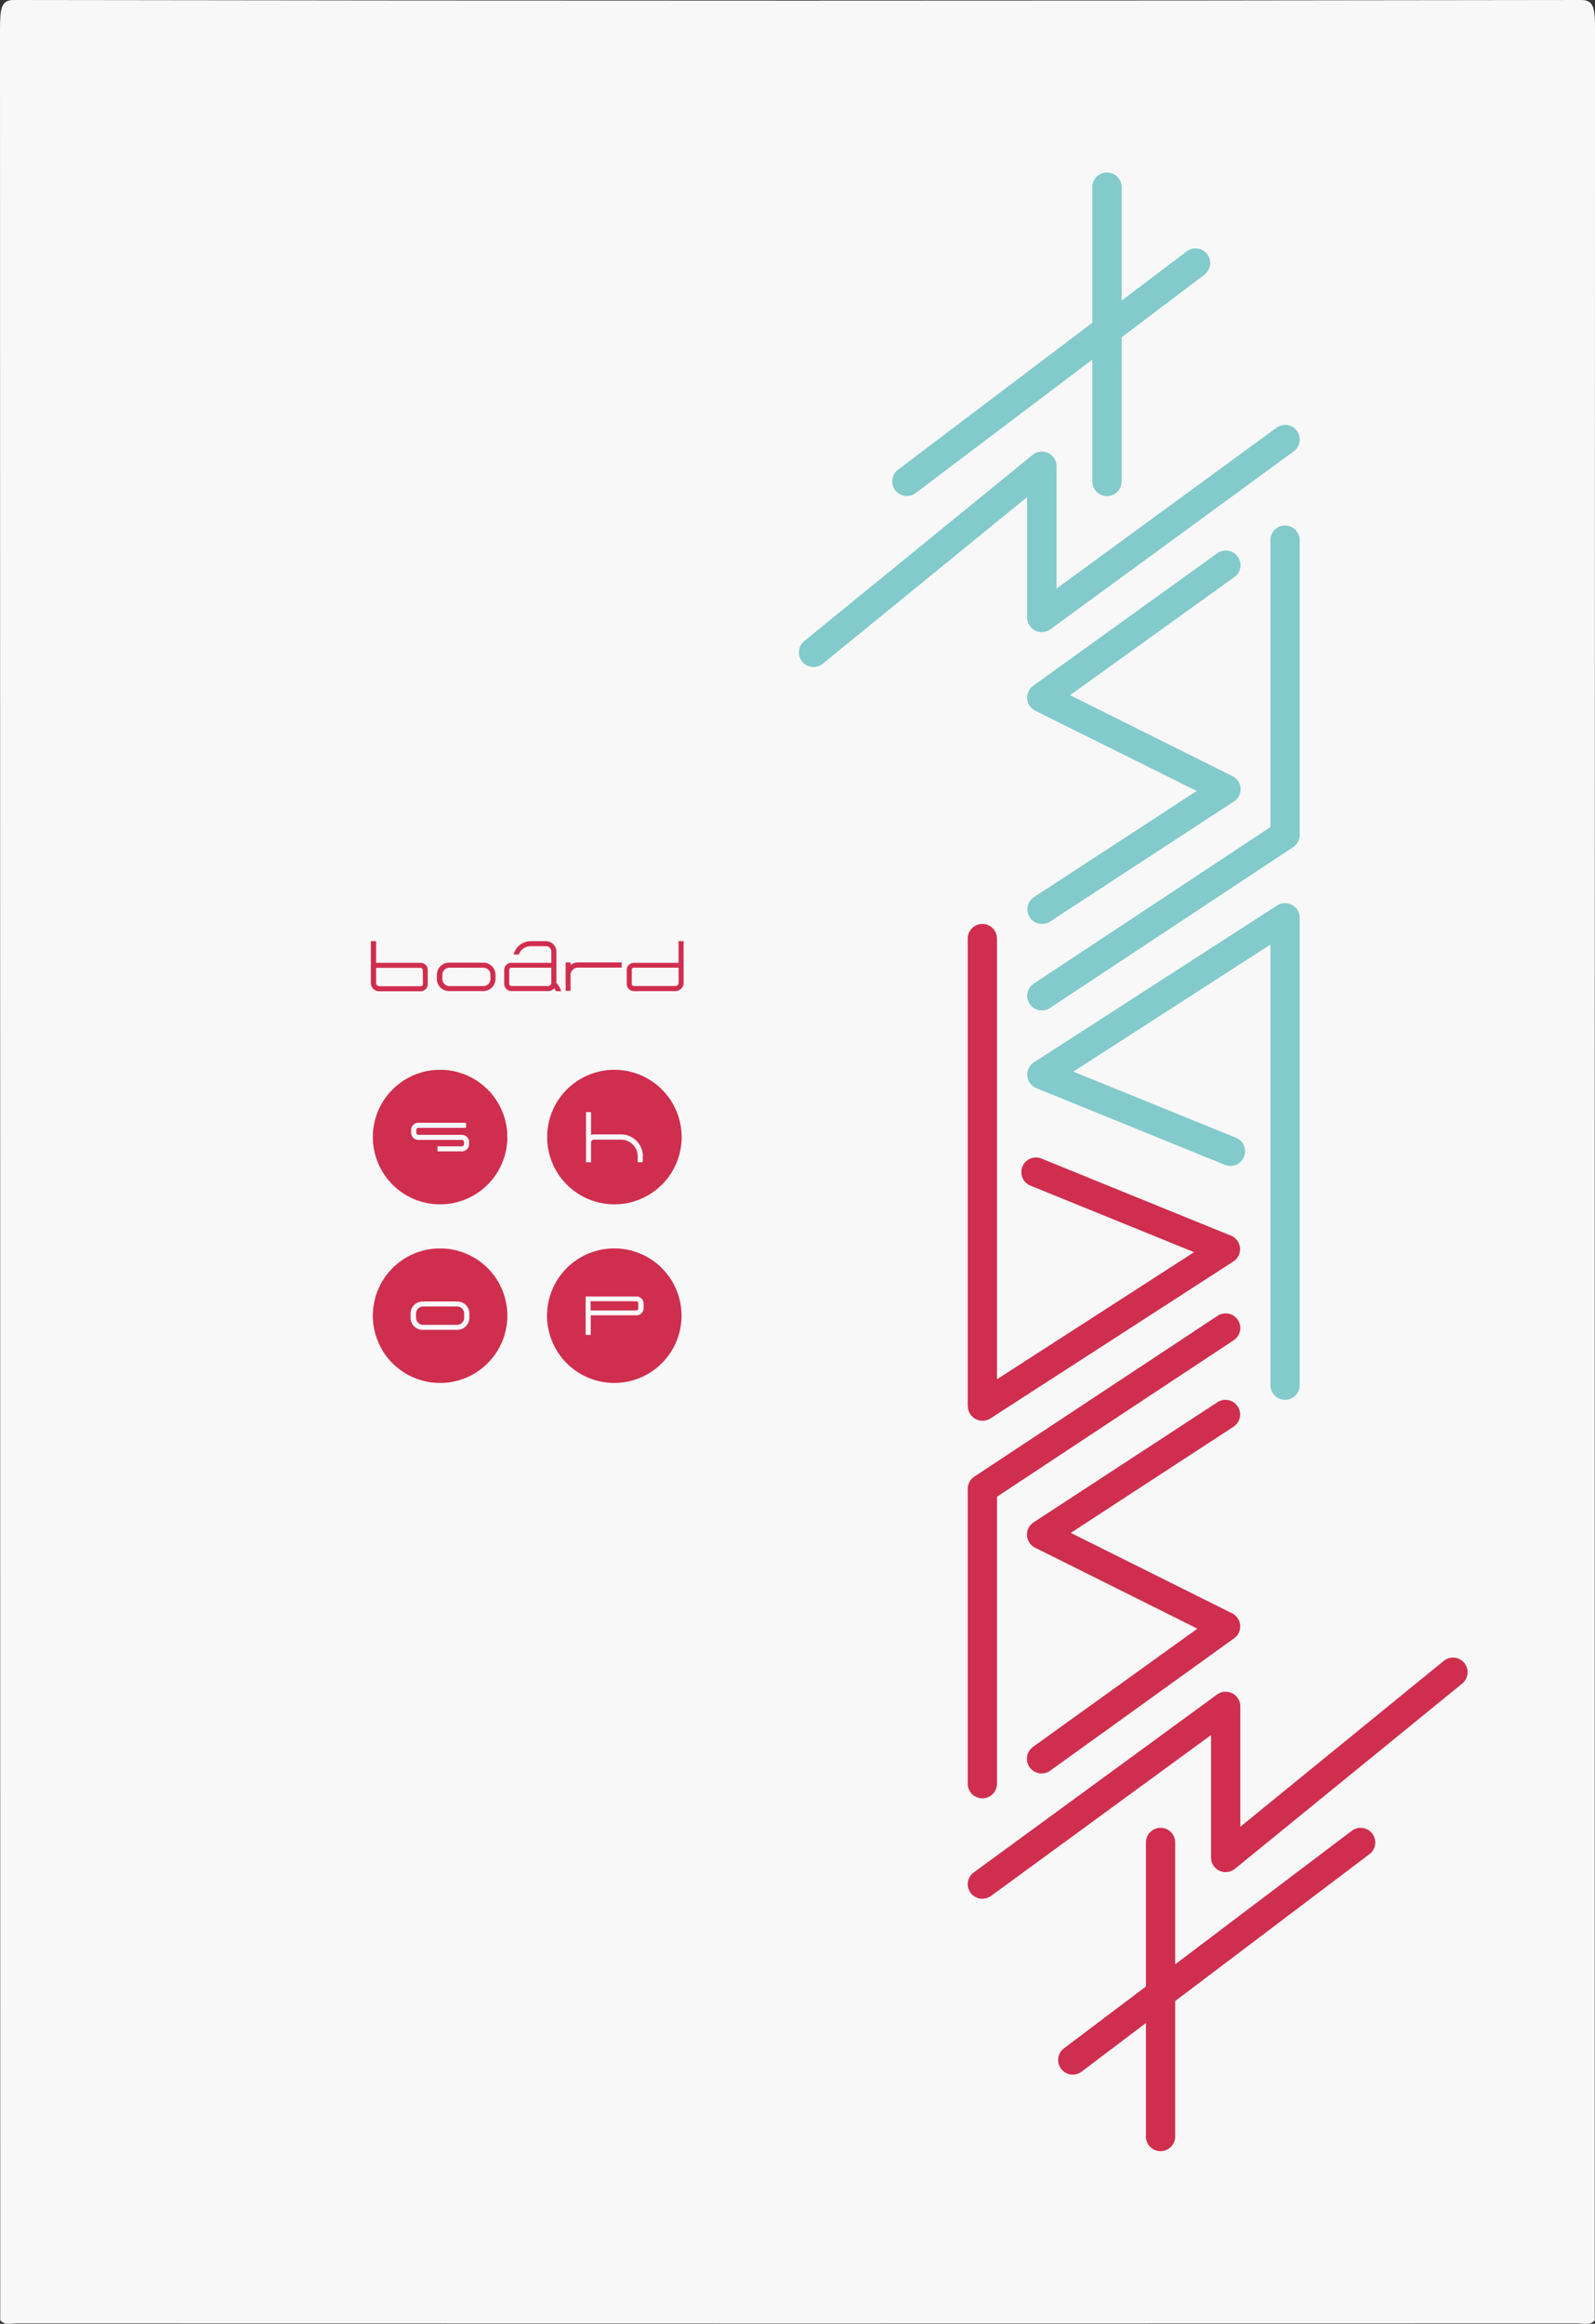 <svg xmlns="http://www.w3.org/2000/svg" viewBox="0 0 381.67 555.82"><rect x="0" y="0" width="381.67" height="555.82" fill="#333333" stroke="none"/><defs><style>.cls-1{fill:#f8f8f8;}.cls-2{fill:#82cacb;}.cls-3{fill:#cf2e4e;}</style></defs><g id="Слой_2" data-name="Слой 2"><g id="Слой_1-2" data-name="Слой 1"><path class="cls-1" d="M.06,555Q.06,281.05,0,7.16C0,1.92.27,0,3.34,0q187.49.3,375,0c3.07,0,3.34,1.92,3.34,7.16Q381.57,281,381.61,555c-1.31,1.39-2.72.7-4.07.7q-186.71.06-373.41,0C2.77,555.65,1.36,556.34.06,555Z"/><path class="cls-2" d="M311,219.5V331.32a3.5,3.5,0,0,1-7,0V225.92l-47.16,30.4,39,15.85a3.5,3.5,0,0,1-2.64,6.48L248,260.27a3.5,3.5,0,0,1-.58-6.18l58.22-37.54A3.5,3.5,0,0,1,311,219.5Z"/><path class="cls-2" d="M311,129.2v70.51a3.51,3.51,0,0,1-1.57,2.92L251.24,241.1a3.5,3.5,0,1,1-3.86-5.84L304,197.83V129.2a3.5,3.5,0,0,1,7,0Z"/><path class="cls-2" d="M296.85,135.15A3.51,3.51,0,0,1,295.4,138l-39.34,28.27,38.85,19.37a3.49,3.49,0,0,1,.35,6.06l-44,28.73a3.5,3.5,0,0,1-3.82-5.87l38.92-25.38L247.75,170a3.5,3.5,0,0,1-.48-6l44-31.66a3.5,3.5,0,0,1,4.88.8A3.45,3.45,0,0,1,296.85,135.15Z"/><path class="cls-2" d="M311,105.13a3.49,3.49,0,0,1-1.43,2.83l-58.21,42.55a3.5,3.5,0,0,1-5.57-2.82V118.88L197,158.65a3.5,3.5,0,1,1-4.42-5.42L247.1,108.8a3.5,3.5,0,0,1,5.71,2.72v29.27l52.65-38.48a3.49,3.49,0,0,1,5.56,2.82Z"/><path class="cls-2" d="M261.39,44.75V77.2L214.9,112.34a3.5,3.5,0,0,0,4.22,5.59L261.39,86v29.15a3.5,3.5,0,0,0,7,0V80.68l19.71-14.9a3.5,3.5,0,1,0-4.22-5.58L268.39,71.91V44.75a3.5,3.5,0,0,0-7,0Z"/><path class="cls-3" d="M231.57,336.33V224.5a3.5,3.5,0,0,1,7,0V329.9l47.16-30.4-39-15.85a3.5,3.5,0,1,1,2.63-6.48l45.2,18.38a3.5,3.5,0,0,1,.57,6.18L237,339.27a3.51,3.51,0,0,1-5.4-2.94Z"/><path class="cls-3" d="M231.57,426.62V356.11a3.51,3.51,0,0,1,1.57-2.92l58.22-38.47a3.5,3.5,0,1,1,3.86,5.84L238.57,358v68.63a3.5,3.5,0,0,1-7,0Z"/><path class="cls-3" d="M245.74,420.67a3.52,3.52,0,0,1,1.46-2.85l39.33-28.27-38.85-19.37a3.5,3.5,0,0,1-.35-6.06l44-28.73a3.5,3.5,0,1,1,3.83,5.87l-38.93,25.38,38.58,19.23a3.5,3.5,0,0,1,.48,6l-44,31.66a3.51,3.51,0,0,1-5.55-2.84Z"/><path class="cls-3" d="M231.57,450.69a3.5,3.5,0,0,1,1.44-2.83l58.21-42.55a3.5,3.5,0,0,1,5.57,2.82v28.81l48.8-39.77a3.5,3.5,0,0,1,4.42,5.42L295.5,447a3.5,3.5,0,0,1-5.71-2.72V415l-52.65,38.48a3.5,3.5,0,0,1-4.89-.76A3.44,3.44,0,0,1,231.57,450.69Z"/><path class="cls-3" d="M281.21,511.07V478.62l46.49-35.14a3.5,3.5,0,1,0-4.23-5.58l-42.26,31.94V440.69a3.5,3.5,0,0,0-7,0v34.45L254.5,490a3.5,3.5,0,0,0,4.22,5.58l15.49-11.71v27.16a3.5,3.5,0,0,0,7,0Z"/><path class="cls-3" d="M102.36,232v3.39a1.71,1.71,0,0,1-1.7,1.71H90.74a2,2,0,0,1-2-2v-10H90v5.19h10.7A1.71,1.71,0,0,1,102.36,232Zm-1.2,0a.51.51,0,0,0-.5-.5H90v3.61a.78.78,0,0,0,.78.78h9.92a.5.5,0,0,0,.5-.5Z"/><path class="cls-3" d="M118.57,233.12v1.06a2.92,2.92,0,0,1-2.95,2.87h-8.08a2.91,2.91,0,0,1-3-2.87v-1.06a2.91,2.91,0,0,1,3-2.87h8.08A2.92,2.92,0,0,1,118.57,233.12Zm-11-1.66a1.7,1.7,0,0,0-1.72,1.66v1.06a1.71,1.71,0,0,0,1.72,1.67h8.08a1.7,1.7,0,0,0,1.71-1.67v-1.06a1.69,1.69,0,0,0-1.71-1.66Z"/><path class="cls-3" d="M133,237.05a3.32,3.32,0,0,0-.34-.68,2,2,0,0,1-1.49.68h-8.81a1.72,1.72,0,0,1-1.71-1.71V232a1.72,1.72,0,0,1,1.71-1.71h9.57v-2.68a1.3,1.3,0,0,0-1.3-1.3H127a3,3,0,0,0-2.85,2H122.9a4.25,4.25,0,0,1,4.12-3.2h3.62a2.51,2.51,0,0,1,2.5,2.51v7.5s-.54-.5,0,0a4.16,4.16,0,0,1,1.13,2Zm-1.07-5.6h-9.57a.5.5,0,0,0-.5.5v3.39a.5.5,0,0,0,.5.5h8.79a.78.78,0,0,0,.78-.78Z"/><path class="cls-3" d="M148.77,230.22v1.21H138.32a1.8,1.8,0,0,0-1.79,1.81V237h-1.18v-6.81h1.18v.61a2.92,2.92,0,0,1,1.78-.61h10.46Z"/><path class="cls-3" d="M163.59,233.36v1.7a2,2,0,0,1-2,2h-9.91a1.71,1.71,0,0,1-1.71-1.71V232a1.71,1.71,0,0,1,1.71-1.71h10.69v-5.19h1.21Zm-1.21-1.91H151.69a.5.5,0,0,0-.51.5v3.39a.5.5,0,0,0,.51.5h9.91a.78.78,0,0,0,.78-.78Z"/><path class="cls-3" d="M105.32,255.88A16.09,16.09,0,1,0,121.4,272,16.09,16.09,0,0,0,105.32,255.88Zm6.93,17.26v.58a1.72,1.72,0,0,1-1.74,1.67h-5.83v-1.21h5.83a.51.51,0,0,0,.52-.5v-.53a.51.51,0,0,0-.52-.51H100.12a1.72,1.72,0,0,1-1.74-1.7v-.68a1.73,1.73,0,0,1,1.74-1.71h11.4v1.21h-11.4a.5.5,0,0,0-.51.5v.68a.51.51,0,0,0,.51.5h10.39a1.72,1.72,0,0,1,1.74,1.69Z"/><path class="cls-3" d="M147,255.88A16.09,16.09,0,1,0,163.11,272,16.09,16.09,0,0,0,147,255.88Zm6.8,20.67V278h-1.2v-1.42a4,4,0,0,0-4-4h-6.47a.71.71,0,0,0-.7.68V278h-1.2V266h1.2v5.47a1.86,1.86,0,0,1,.7-.14h6.47a5.25,5.25,0,0,1,5.24,5.25Z"/><path class="cls-3" d="M105.32,298.6a16.09,16.09,0,1,0,16.08,16.08A16.08,16.08,0,0,0,105.32,298.6Zm7,16.61a2.92,2.92,0,0,1-3,2.87h-8.08a2.91,2.91,0,0,1-3-2.87v-1.06a2.91,2.91,0,0,1,3-2.86h8.08a2.91,2.91,0,0,1,3,2.86Z"/><path class="cls-3" d="M109.36,312.49h-8.08a1.7,1.7,0,0,0-1.72,1.66v1.06a1.71,1.71,0,0,0,1.72,1.67h8.08a1.7,1.7,0,0,0,1.71-1.67v-1.06A1.69,1.69,0,0,0,109.36,312.49Z"/><path class="cls-3" d="M147,298.6a16.09,16.09,0,1,0,16.08,16.08A16.08,16.08,0,0,0,147,298.6ZM154,313a1.67,1.67,0,0,1-1.74,1.6h-10.9v4.69h-1.23V310.1h12.13a1.68,1.68,0,0,1,1.74,1.6Z"/><path class="cls-3" d="M152.22,311.23h-10.9v2.21h10.9a.49.49,0,0,0,.51-.47V311.7A.49.49,0,0,0,152.22,311.23Z"/></g></g></svg>